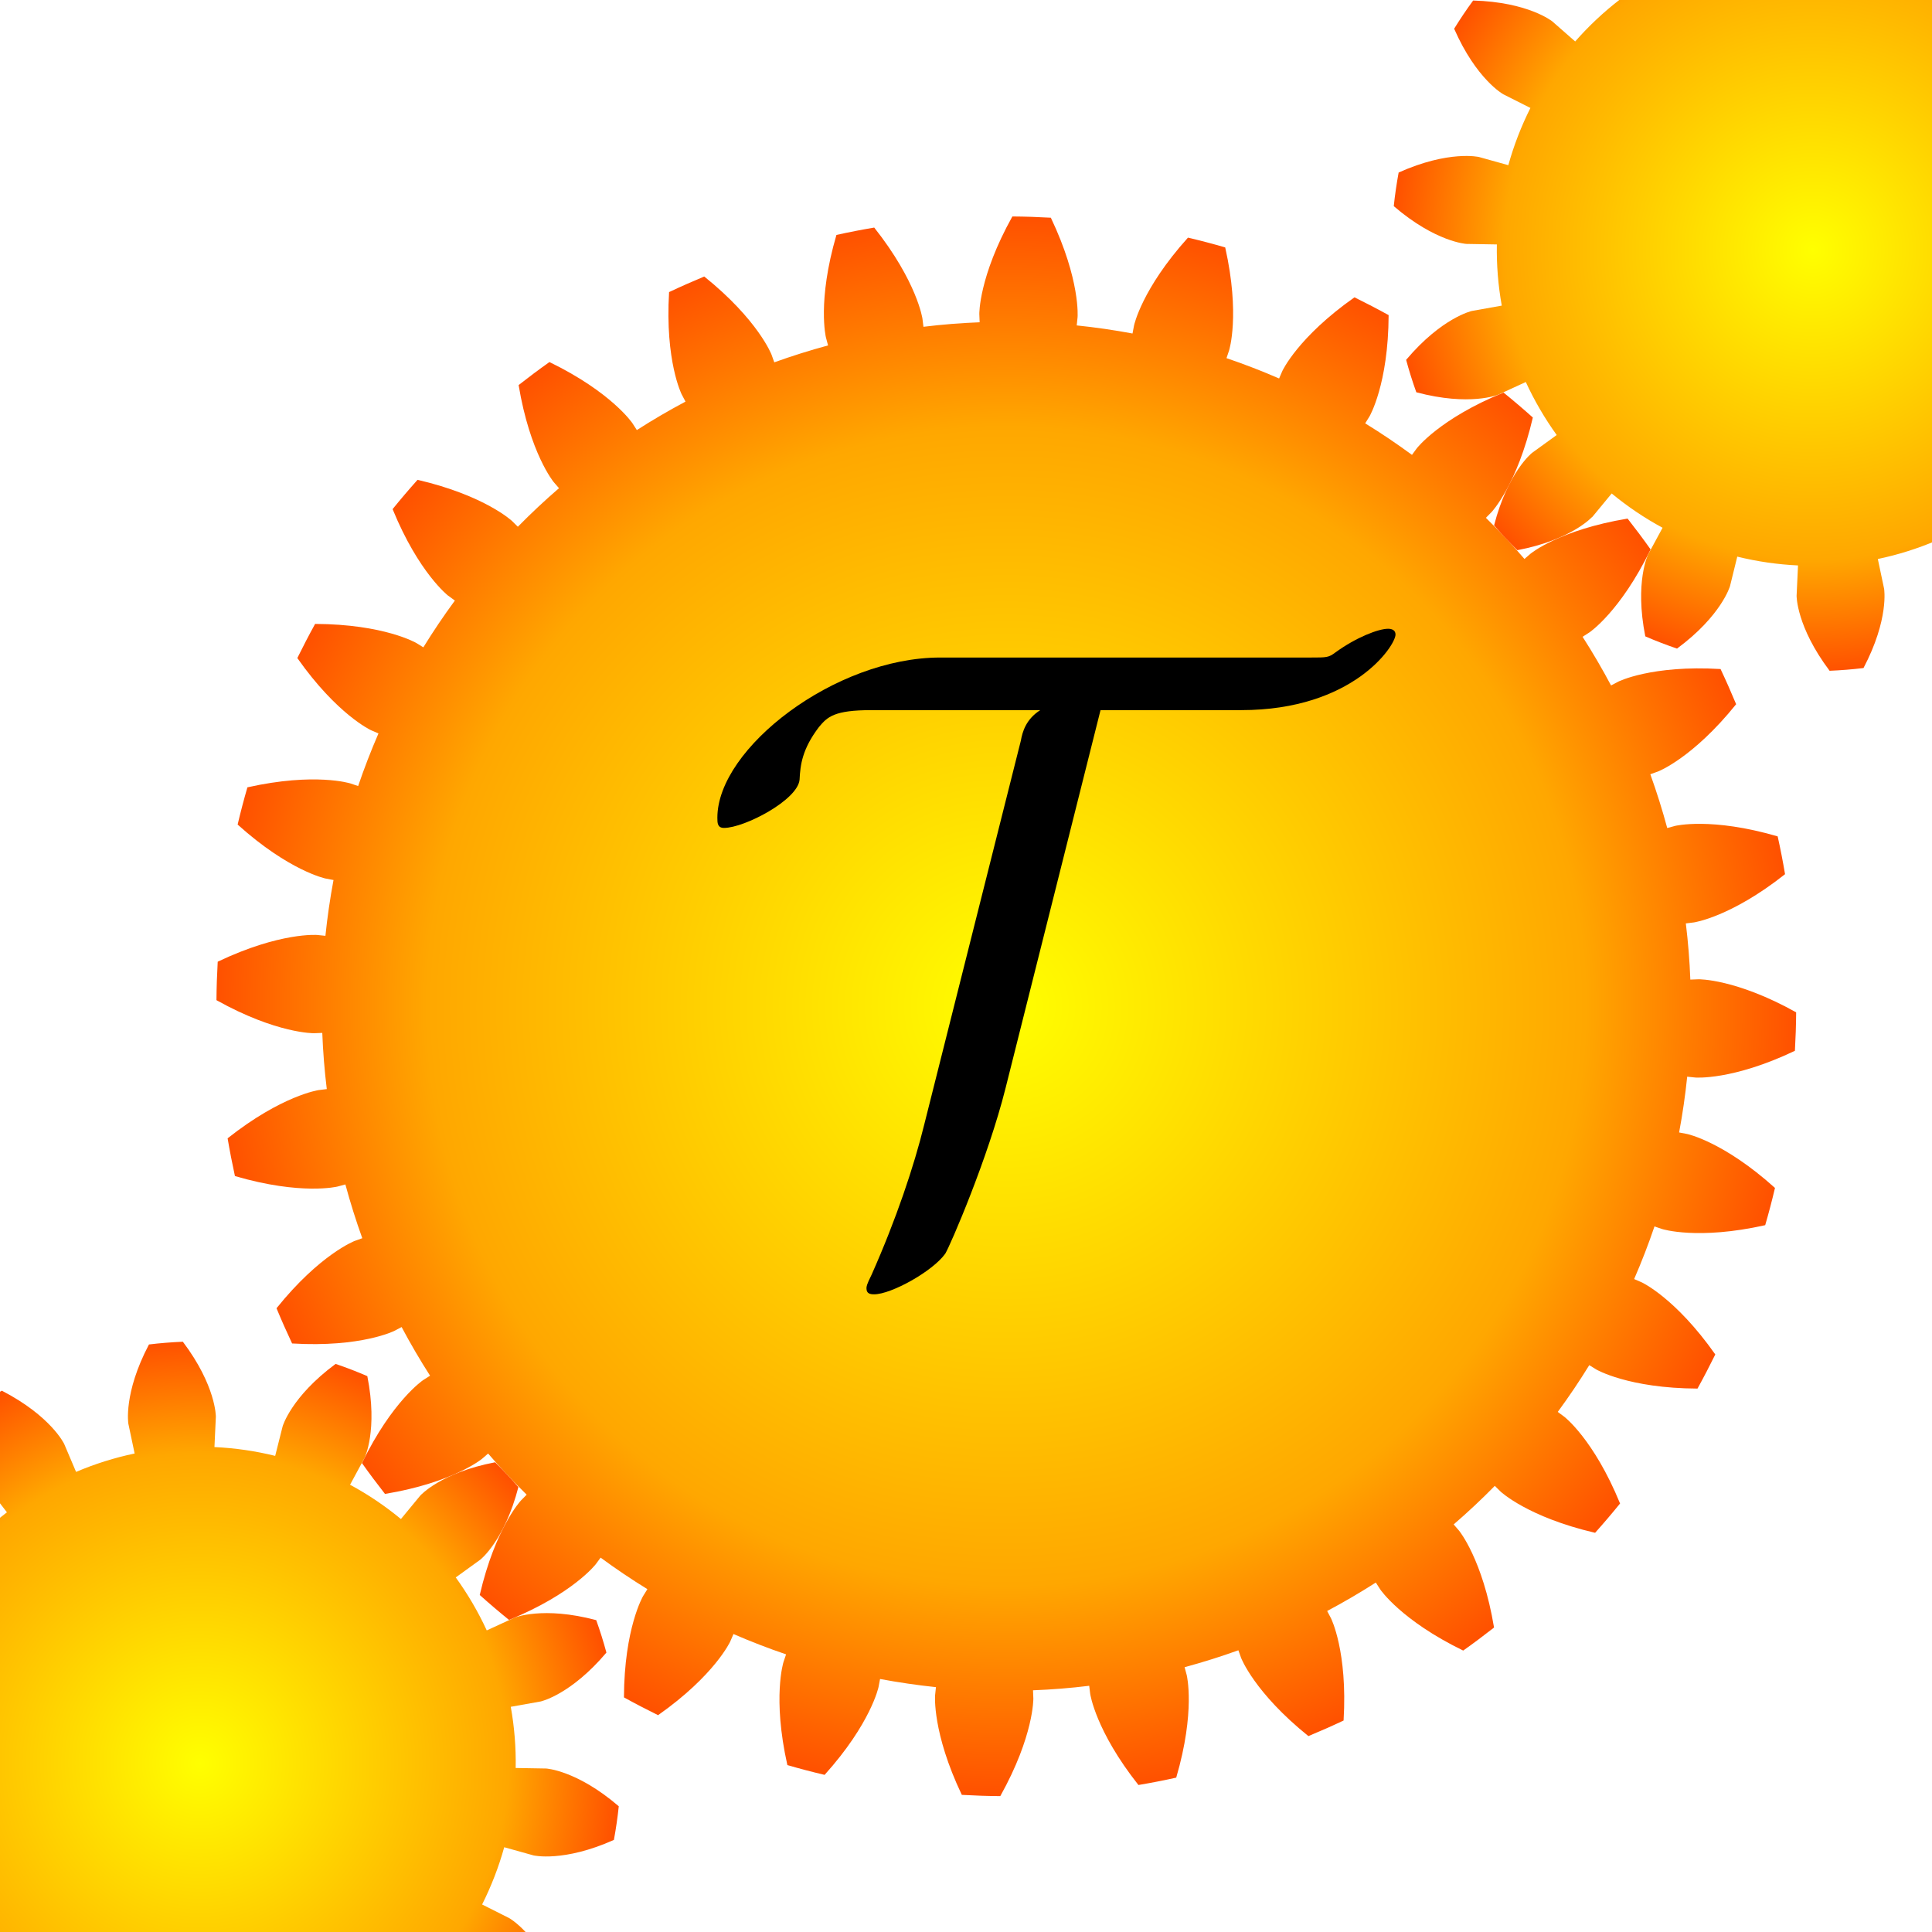 <?xml version="1.0" encoding="UTF-8" standalone="no"?>
<!-- Created with Inkscape (http://www.inkscape.org/) -->

<svg
   xmlns:dc="http://purl.org/dc/elements/1.1/"
   xmlns:cc="http://creativecommons.org/ns#"
   xmlns:rdf="http://www.w3.org/1999/02/22-rdf-syntax-ns#"
   xmlns:svg="http://www.w3.org/2000/svg"
   xmlns="http://www.w3.org/2000/svg"
   xmlns:xlink="http://www.w3.org/1999/xlink"
   xmlns:sodipodi="http://sodipodi.sourceforge.net/DTD/sodipodi-0.dtd"
   xmlns:inkscape="http://www.inkscape.org/namespaces/inkscape"
   sodipodi:docname="transformation.svg"
   inkscape:version="0.48.0 r9654"
   version="1.1"
   id="svg2"
   height="48"
   width="48"
   inkscape:export-filename="/users/demons/bobot/Sources/why/share/images/transformation32.png"
   inkscape:export-xdpi="60"
   inkscape:export-ydpi="60">
  <sodipodi:namedview
     id="base"
     pagecolor="#ffffff"
     bordercolor="#666666"
     borderopacity="1.0"
     inkscape:pageopacity="0.0"
     inkscape:pageshadow="2"
     inkscape:zoom="7.6145833"
     inkscape:cx="24"
     inkscape:cy="24"
     inkscape:document-units="px"
     inkscape:current-layer="svg2"
     showgrid="false"
     inkscape:window-width="1278"
     inkscape:window-height="1003"
     inkscape:window-x="0"
     inkscape:window-y="19"
     inkscape:window-maximized="0"
     showguides="true"
     inkscape:guide-bbox="true" />
  <defs
     id="defs4">
    <linearGradient
       id="linearGradient4578">
      <stop
         id="stop4580"
         offset="0"
         style="stop-color:#ffff00;stop-opacity:1;" />
      <stop
         style="stop-color:#ffa700;stop-opacity:1;"
         offset="0.73"
         id="stop4594" />
      <stop
         id="stop4582"
         offset="1"
         style="stop-color:#ff4f00;stop-opacity:1;" />
    </linearGradient>
    <inkscape:path-effect
       phi="20"
       teeth="45"
       is_visible="true"
       id="path-effect4550"
       effect="gears" />
    <radialGradient
       gradientUnits="userSpaceOnUse"
       gradientTransform="matrix(1.016,0.006,-0.006,1,-40.95,-38.442)"
       r="18.026"
       fy="28.214"
       fx="19.422"
       cy="28.214"
       cx="19.422"
       id="radialGradient4584"
       xlink:href="#linearGradient4578"
       inkscape:collect="always" />
    <radialGradient
       gradientUnits="userSpaceOnUse"
       gradientTransform="matrix(1.027,-6.9432136e-5,7.0540703e-5,1.028,-41.849,-38.655)"
       r="8.458"
       fy="10.958"
       fx="37.252"
       cy="10.958"
       cx="37.252"
       id="radialGradient4592"
       xlink:href="#linearGradient4578"
       inkscape:collect="always" />
    <radialGradient
       inkscape:collect="always"
       xlink:href="#linearGradient4578"
       id="radialGradient5522"
       gradientUnits="userSpaceOnUse"
       gradientTransform="matrix(1,0,0,1.005,0,-0.198)"
       cx="4.514"
       cy="43.222"
       fx="4.514"
       fy="43.222"
       r="10.496" />
    <radialGradient
       inkscape:collect="always"
       xlink:href="#linearGradient4578"
       id="radialGradient5524"
       gradientUnits="userSpaceOnUse"
       gradientTransform="matrix(1,0,0,1,0,3.8798431e-5)"
       cx="24.55"
       cy="24.43"
       fx="24.55"
       fy="24.43"
       r="19.708" />
    <radialGradient
       inkscape:collect="always"
       xlink:href="#linearGradient4578"
       id="radialGradient5526"
       gradientUnits="userSpaceOnUse"
       gradientTransform="matrix(1,0,0,1.005,0,-0.026)"
       cx="44.586"
       cy="5.637"
       fx="44.586"
       fy="5.637"
       r="10.496" />
    <radialGradient
       inkscape:collect="always"
       xlink:href="#linearGradient4578"
       id="radialGradient5586"
       gradientUnits="userSpaceOnUse"
       gradientTransform="matrix(1,0,0,1,0,3.8798431e-5)"
       cx="24.55"
       cy="24.43"
       fx="24.55"
       fy="24.43"
       r="19.708" />
    <radialGradient
       inkscape:collect="always"
       xlink:href="#linearGradient4578"
       id="radialGradient5592"
       gradientUnits="userSpaceOnUse"
       gradientTransform="matrix(1,0,0,1.005,0,-0.026)"
       cx="44.586"
       cy="5.637"
       fx="44.586"
       fy="5.637"
       r="10.496" />
    <radialGradient
       inkscape:collect="always"
       xlink:href="#linearGradient4578"
       id="radialGradient5598"
       gradientUnits="userSpaceOnUse"
       gradientTransform="matrix(1,0,0,1.005,0,-0.198)"
       cx="4.514"
       cy="43.222"
       fx="4.514"
       fy="43.222"
       r="10.496" />
    <filter
       id="filter5642"
       inkscape:label="filtre2">
      <feGaussianBlur
         stdDeviation="0.5"
         id="feGaussianBlur5748"
         in="SourceAlpha"
         result="result3" />
      <feOffset
         dx="1"
         dy="1"
         id="feOffset5750"
         in="result3"
         result="result4" />
      <feGaussianBlur
         stdDeviation="1"
         id="feGaussianBlur5644"
         in="SourceAlpha" />
      <feSpecularLighting
         id="feSpecularLighting5646"
         result="result1"
         specularConstant="0.7"
         surfaceScale="2">
        <fePointLight
           id="fePointLight5648"
           x="-5"
           y="-5" />
      </feSpecularLighting>
      <feComposite
         id="feComposite5650"
         in2="SourceAlpha"
         operator="in"
         result="result2" />
      <feComposite
         id="feComposite5652"
         in2="result2"
         in="SourceGraphic"
         operator="arithmetic"
         k2="1"
         k3="0.6"
         k1="0.1"
         result="result5" />
      <feMerge
         id="feMerge5752">
        <feMergeNode
           inkscape:collect="always"
           id="feMergeNode5754"
           in="result4" />
        <feMergeNode
           inkscape:collect="always"
           id="feMergeNode5756"
           in="result5" />
      </feMerge>
    </filter>
  </defs>
  <g
     transform="translate(0,-1004.362)"
     inkscape:label="Calque 1"
     inkscape:groupmode="layer"
     id="layer1" />
  <path
     sodipodi:nodetypes="cccc"
     inkscape:original-d="M 66.028516,15.581739 77.0971,4.2825567 89.318655,-7.8237003 94.968245,-13.1274"
     inkscape:path-effect="#path-effect4550"
     inkscape:connector-curvature="0"
     id="path4548"
     d="m 66.143,16.538 c -0.236,0.183 -0.698,0.482 -1.434,0.758 -0.133,-0.126 -0.264,-0.255 -0.393,-0.386 0.269,-0.733 0.567,-1.191 0.754,-1.423 -0.172,-0.185 -0.34,-0.374 -0.504,-0.567 -0.267,0.14 -0.773,0.363 -1.547,0.525 -0.114,-0.144 -0.226,-0.289 -0.336,-0.437 0.368,-0.688 0.727,-1.101 0.944,-1.304 -0.145,-0.208 -0.285,-0.418 -0.42,-0.632 -0.284,0.101 -0.816,0.252 -1.605,0.305 -0.093,-0.158 -0.184,-0.318 -0.272,-0.479 0.461,-0.63 0.873,-0.989 1.117,-1.16 -0.114,-0.226 -0.224,-0.454 -0.328,-0.684 -0.295,0.061 -0.843,0.136 -1.632,0.078 C 60.417,10.963 60.349,10.792 60.285,10.62 60.829,10.06 61.287,9.762 61.552,9.627 61.47,9.387 61.394,9.146 61.322,8.904 61.021,8.923 60.469,8.921 59.695,8.754 59.649,8.576 59.606,8.398 59.566,8.218 60.183,7.739 60.679,7.508 60.96,7.411 60.912,7.163 60.87,6.913 60.832,6.663 60.532,6.64 59.985,6.562 59.242,6.289 59.221,6.106 59.204,5.923 59.189,5.74 59.866,5.352 60.389,5.192 60.681,5.135 60.669,4.882 60.661,4.629 60.659,4.376 60.365,4.312 59.834,4.158 59.137,3.784 c 0.005,-0.184 0.013,-0.367 0.024,-0.55 0.725,-0.29 1.265,-0.376 1.562,-0.392 0.023,-0.252 0.051,-0.503 0.084,-0.754 -0.282,-0.105 -0.787,-0.331 -1.425,-0.798 0.03,-0.181 0.064,-0.362 0.1,-0.542 0.758,-0.187 1.305,-0.196 1.601,-0.171 0.058,-0.246 0.12,-0.491 0.188,-0.735 -0.265,-0.143 -0.733,-0.437 -1.3,-0.989 0.055,-0.175 0.113,-0.349 0.175,-0.523 0.777,-0.079 1.319,-0.013 1.609,0.054 0.091,-0.236 0.187,-0.47 0.289,-0.702 -0.243,-0.179 -0.665,-0.535 -1.15,-1.16 0.079,-0.166 0.161,-0.33 0.246,-0.493 0.78,0.029 1.308,0.171 1.586,0.277 0.123,-0.221 0.251,-0.439 0.383,-0.655 -0.215,-0.211 -0.584,-0.623 -0.977,-1.309 0.101,-0.153 0.205,-0.305 0.312,-0.454 0.768,0.138 1.272,0.352 1.532,0.495 0.153,-0.202 0.31,-0.4 0.471,-0.595 -0.184,-0.238 -0.492,-0.698 -0.786,-1.432 0.122,-0.138 0.246,-0.273 0.372,-0.406 0.742,0.243 1.211,0.525 1.448,0.704 0.179,-0.178 0.362,-0.353 0.549,-0.524 -0.149,-0.262 -0.39,-0.759 -0.579,-1.528 0.14,-0.119 0.281,-0.236 0.425,-0.351 0.701,0.344 1.126,0.688 1.336,0.898 0.202,-0.152 0.408,-0.299 0.617,-0.442 -0.111,-0.28 -0.28,-0.806 -0.36,-1.593 0.155,-0.099 0.311,-0.195 0.47,-0.288 0.646,0.438 1.019,0.838 1.198,1.076 0.222,-0.122 0.446,-0.239 0.672,-0.352 -0.071,-0.293 -0.165,-0.837 -0.135,-1.628 0.167,-0.076 0.335,-0.15 0.505,-0.22 0.579,0.524 0.892,0.972 1.037,1.232 0.236,-0.09 0.475,-0.175 0.715,-0.255 -0.03,-0.3 -0.047,-0.852 0.093,-1.631 0.176,-0.052 0.353,-0.101 0.531,-0.148 0.5,0.599 0.748,1.087 0.855,1.364 0.247,-0.056 0.494,-0.107 0.743,-0.153 0.012,-0.301 0.072,-0.851 0.319,-1.602 0.182,-0.027 0.364,-0.051 0.546,-0.072 0.412,0.663 0.59,1.18 0.657,1.47 0.252,-0.021 0.505,-0.038 0.757,-0.048 0.054,-0.296 0.19,-0.832 0.539,-1.542 0.184,-0.002 0.367,-2.04e-4 0.551,0.004 0.316,0.714 0.42,1.251 0.446,1.547 0.253,0.014 0.505,0.033 0.757,0.058 0.095,-0.286 0.304,-0.798 0.748,-1.452 0.182,0.024 0.364,0.051 0.545,0.081 0.213,0.751 0.242,1.297 0.226,1.594 0.248,0.049 0.495,0.103 0.741,0.162 0.134,-0.27 0.412,-0.748 0.943,-1.334 0.177,0.049 0.353,0.101 0.528,0.156 0.106,0.773 0.059,1.318 0.002,1.61 0.239,0.083 0.476,0.171 0.711,0.264 0.17,-0.249 0.512,-0.683 1.119,-1.19 0.168,0.073 0.336,0.149 0.501,0.228 -0.002,0.781 -0.125,1.314 -0.222,1.595 0.225,0.115 0.448,0.236 0.668,0.36 0.203,-0.223 0.602,-0.605 1.274,-1.022 0.157,0.096 0.312,0.194 0.465,0.296 -0.111,0.773 -0.307,1.283 -0.441,1.548 0.207,0.146 0.411,0.296 0.611,0.45 0.232,-0.192 0.68,-0.516 1.404,-0.835 0.142,0.117 0.281,0.236 0.419,0.358 -0.217,0.75 -0.483,1.228 -0.653,1.472 0.185,0.173 0.365,0.35 0.543,0.53 0.256,-0.158 0.745,-0.416 1.507,-0.632 0.124,0.135 0.246,0.273 0.365,0.412 -0.319,0.712 -0.649,1.149 -0.851,1.367 0.159,0.197 0.313,0.397 0.463,0.601 0.276,-0.121 0.796,-0.308 1.58,-0.416 0.104,0.151 0.206,0.304 0.304,0.459 -0.416,0.661 -0.802,1.048 -1.033,1.235 0.13,0.217 0.255,0.437 0.375,0.659 0.29,-0.081 0.831,-0.194 1.622,-0.192 0.082,0.164 0.161,0.33 0.237,0.497 -0.503,0.597 -0.94,0.926 -1.195,1.079 0.098,0.233 0.192,0.468 0.28,0.705 0.298,-0.04 0.85,-0.077 1.633,0.036 0.058,0.174 0.114,0.349 0.166,0.525 -0.582,0.521 -1.06,0.786 -1.334,0.902 0.065,0.244 0.125,0.49 0.179,0.737 0.301,0.002 0.853,0.042 1.612,0.263 0.034,0.181 0.064,0.362 0.091,0.543 -0.648,0.435 -1.159,0.631 -1.446,0.708 0.03,0.251 0.055,0.503 0.075,0.755 0.298,0.044 0.838,0.16 1.56,0.485 0.008,0.183 0.013,0.367 0.015,0.551 -0.703,0.34 -1.236,0.463 -1.531,0.5 -0.005,0.253 -0.015,0.506 -0.031,0.758 0.289,0.085 0.808,0.276 1.477,0.697 -0.018,0.183 -0.038,0.365 -0.062,0.547 -0.743,0.239 -1.288,0.287 -1.585,0.282 -0.04,0.25 -0.086,0.499 -0.136,0.746 0.274,0.124 0.762,0.385 1.366,0.896 -0.043,0.179 -0.089,0.356 -0.138,0.533 -0.769,0.133 -1.315,0.105 -1.609,0.059 -0.075,0.242 -0.154,0.482 -0.239,0.72 0.254,0.161 0.701,0.488 1.228,1.077 -0.067,0.171 -0.137,0.341 -0.211,0.509 -0.78,0.025 -1.317,-0.079 -1.602,-0.166 -0.107,0.229 -0.22,0.456 -0.337,0.68 0.23,0.195 0.626,0.58 1.066,1.238 -0.09,0.16 -0.183,0.318 -0.279,0.475 -0.776,-0.084 -1.293,-0.262 -1.563,-0.387 -0.138,0.212 -0.281,0.421 -0.428,0.626 0.2,0.225 0.539,0.662 0.884,1.374 -0.112,0.146 -0.226,0.29 -0.343,0.431 -0.757,-0.191 -1.244,-0.439 -1.494,-0.601 -0.166,0.19 -0.337,0.377 -0.511,0.561 0.167,0.251 0.442,0.73 0.684,1.484 -0.131,0.129 -0.264,0.255 -0.399,0.379 -0.723,-0.294 -1.171,-0.608 -1.396,-0.803 -0.191,0.165 -0.386,0.327 -0.584,0.484 0.13,0.271 0.336,0.785 0.471,1.564 -0.148,0.109 -0.297,0.216 -0.448,0.32 -0.675,-0.392 -1.075,-0.765 -1.27,-0.989 -0.212,0.137 -0.428,0.27 -0.646,0.398 0.091,0.287 0.223,0.824 0.248,1.615 -0.161,0.088 -0.324,0.173 -0.488,0.255 -0.614,-0.482 -0.958,-0.907 -1.12,-1.157 -0.23,0.106 -0.461,0.208 -0.695,0.304 0.05,0.297 0.107,0.847 0.021,1.633 -0.172,0.064 -0.345,0.126 -0.519,0.184 -0.541,-0.563 -0.822,-1.032 -0.948,-1.301 -0.242,0.073 -0.486,0.142 -0.731,0.205 0.009,0.301 -0.012,0.853 -0.206,1.621 -0.179,0.04 -0.359,0.077 -0.54,0.11 -0.457,-0.633 -0.671,-1.136 -0.758,-1.421 -0.25,0.039 -0.501,0.073 -0.752,0.101 -0.033,0.299 -0.131,0.843 -0.43,1.576 -0.183,0.015 -0.366,0.026 -0.55,0.034 -0.365,-0.69 -0.506,-1.219 -0.553,-1.512 -0.253,0.004 -0.506,0.002 -0.759,-0.005 -0.075,0.292 -0.247,0.817 -0.645,1.501 -0.183,-0.011 -0.366,-0.025 -0.549,-0.043 -0.265,-0.734 -0.332,-1.277 -0.337,-1.574 -0.251,-0.031 -0.501,-0.068 -0.751,-0.11 -0.115,0.279 -0.358,0.775 -0.848,1.396 -0.18,-0.037 -0.359,-0.076 -0.538,-0.119 -0.16,-0.764 -0.151,-1.311 -0.115,-1.606 -0.244,-0.066 -0.487,-0.137 -0.728,-0.214 -0.152,0.26 -0.463,0.717 -1.034,1.265 -0.173,-0.061 -0.345,-0.125 -0.516,-0.193 -0.052,-0.779 0.033,-1.319 0.11,-1.606 -0.233,-0.099 -0.463,-0.204 -0.691,-0.313 -0.187,0.236 -0.558,0.646 -1.2,1.109 -0.163,-0.085 -0.324,-0.172 -0.484,-0.263 0.057,-0.779 0.217,-1.302 0.332,-1.575 -0.216,-0.131 -0.43,-0.266 -0.641,-0.406 -0.218,0.208 -0.643,0.562 -1.342,0.931 -0.15,-0.107 -0.297,-0.216 -0.443,-0.327 0.164,-0.763 0.396,-1.259 0.548,-1.514 -0.196,-0.16 -0.389,-0.323 -0.578,-0.491 m 27.48,-36.75 c 0,0 -0.076,-0.476 0.289,-1.285 0.176,-0.022 0.352,-0.038 0.529,-0.048 0.505,0.729 0.517,1.211 0.517,1.211 l -6.2e-4,0.303 c 0.292,5.95e-4 0.584,0.02 0.873,0.057 l 0.039,-0.301 c 0,0 0.075,-0.476 0.672,-1.132 0.174,0.034 0.347,0.073 0.518,0.117 0.256,0.849 0.118,1.311 0.118,1.311 l -0.094,0.288 c 0.277,0.091 0.549,0.199 0.813,0.324 l 0.13,-0.274 c 0,0 0.219,-0.43 0.989,-0.869 0.155,0.086 0.307,0.176 0.456,0.272 -0.019,0.887 -0.293,1.284 -0.293,1.284 l -0.179,0.245 c 0.236,0.172 0.461,0.359 0.673,0.56 l 0.209,-0.22 c 0,0 0.341,-0.341 1.209,-0.521 0.121,0.129 0.238,0.263 0.35,0.399 -0.292,0.837 -0.675,1.13 -0.675,1.13 l -0.246,0.178 c 0.171,0.237 0.327,0.484 0.467,0.74 l 0.266,-0.145 c 0,0 0.429,-0.219 1.311,-0.122 0.075,0.16 0.145,0.323 0.21,0.488 -0.537,0.706 -0.991,0.866 -0.991,0.866 l -0.289,0.093 c 0.09,0.278 0.162,0.561 0.215,0.848 l 0.298,-0.056 c 0,0 0.476,-0.076 1.285,0.289 0.022,0.176 0.038,0.352 0.049,0.529 -0.729,0.505 -1.211,0.517 -1.211,0.517 l -0.303,-6.2e-4 c -5.9e-4,0.292 -0.02,0.584 -0.057,0.873 l 0.301,0.039 c 0,0 0.476,0.075 1.132,0.672 -0.034,0.174 -0.073,0.347 -0.117,0.518 -0.849,0.256 -1.311,0.118 -1.311,0.118 l -0.288,-0.094 c -0.091,0.277 -0.199,0.549 -0.324,0.813 l 0.274,0.13 c 0,0 0.43,0.219 0.869,0.989 -0.086,0.155 -0.176,0.307 -0.272,0.456 -0.887,-0.019 -1.284,-0.293 -1.284,-0.293 l -0.245,-0.179 c -0.172,0.236 -0.359,0.461 -0.56,0.673 l 0.22,0.209 c 0,0 0.341,0.341 0.521,1.209 -0.129,0.121 -0.263,0.238 -0.399,0.35 -0.837,-0.292 -1.13,-0.675 -1.13,-0.675 l -0.178,-0.246 c -0.237,0.171 -0.484,0.327 -0.74,0.467 l 0.145,0.266 c 0,0 0.219,0.429 0.122,1.311 -0.16,0.075 -0.323,0.145 -0.488,0.21 -0.706,-0.537 -0.866,-0.991 -0.866,-0.991 l -0.093,-0.289 c -0.278,0.09 -0.561,0.162 -0.848,0.215 l 0.056,0.298 c 0,0 0.076,0.476 -0.289,1.285 -0.176,0.022 -0.352,0.038 -0.529,0.048 -0.505,-0.729 -0.517,-1.211 -0.517,-1.211 l 6.2e-4,-0.303 c -0.292,-5.958e-4 -0.584,-0.02 -0.873,-0.057 l -0.039,0.301 c 0,0 -0.075,0.476 -0.672,1.132 -0.174,-0.034 -0.347,-0.073 -0.518,-0.117 -0.256,-0.849 -0.118,-1.311 -0.118,-1.311 l 0.094,-0.288 c -0.277,-0.091 -0.549,-0.199 -0.813,-0.324 l -0.13,0.274 c 0,0 -0.219,0.43 -0.989,0.869 -0.155,-0.086 -0.307,-0.176 -0.456,-0.272 0.019,-0.887 0.293,-1.284 0.293,-1.284 l 0.179,-0.245 c -0.236,-0.172 -0.461,-0.359 -0.673,-0.56 l -0.209,0.22 c 0,0 -0.341,0.341 -1.209,0.521 -0.121,-0.129 -0.238,-0.263 -0.35,-0.399 0.292,-0.837 0.675,-1.13 0.675,-1.13 l 0.246,-0.178 C 89.222,-9.331 89.066,-9.578 88.926,-9.834 l -0.266,0.145 c 0,0 -0.429,0.219 -1.311,0.122 -0.075,-0.16 -0.145,-0.323 -0.21,-0.488 0.537,-0.706 0.991,-0.866 0.991,-0.866 l 0.289,-0.093 c -0.09,-0.278 -0.162,-0.561 -0.215,-0.848 l -0.298,0.056 c 0,0 -0.476,0.076 -1.285,-0.289 -0.022,-0.176 -0.038,-0.352 -0.048,-0.529 0.729,-0.505 1.211,-0.517 1.211,-0.517 l 0.303,6.2e-4 c 5.95e-4,-0.292 0.02,-0.584 0.057,-0.873 l -0.301,-0.039 c 0,0 -0.476,-0.075 -1.132,-0.672 0.034,-0.174 0.073,-0.347 0.117,-0.518 0.849,-0.256 1.311,-0.118 1.311,-0.118 l 0.288,0.094 c 0.091,-0.277 0.199,-0.549 0.324,-0.813 l -0.274,-0.13 c 0,0 -0.43,-0.219 -0.869,-0.989 0.086,-0.155 0.176,-0.307 0.272,-0.456 0.887,0.019 1.284,0.293 1.284,0.293 l 0.245,0.179 c 0.172,-0.236 0.359,-0.461 0.56,-0.673 l -0.22,-0.209 c 0,0 -0.341,-0.341 -0.521,-1.209 0.129,-0.121 0.263,-0.238 0.399,-0.35 0.837,0.292 1.13,0.675 1.13,0.675 l 0.178,0.246 c 0.237,-0.171 0.484,-0.327 0.74,-0.467 l -0.145,-0.266 c 0,0 -0.219,-0.429 -0.122,-1.311 0.16,-0.075 0.323,-0.145 0.488,-0.21 0.706,0.537 0.866,0.991 0.866,0.991 l 0.093,0.289 c 0.278,-0.09 0.561,-0.162 0.848,-0.215 l -0.056,-0.298"
     style="fill:none;stroke:#000000;stroke-width:0.089px;stroke-linecap:butt;stroke-linejoin:miter;stroke-opacity:1" />
  <path
     id="path4576"
     d="m -32.092,2.189 c -0.236,0.183 -0.698,0.482 -1.434,0.758 -0.133,-0.126 -0.264,-0.255 -0.393,-0.386 0.269,-0.733 0.567,-1.191 0.754,-1.423 -0.172,-0.185 -0.34,-0.374 -0.504,-0.567 -0.267,0.14 -0.773,0.363 -1.547,0.525 -0.114,-0.144 -0.226,-0.289 -0.336,-0.437 0.368,-0.688 0.727,-1.101 0.944,-1.304 -0.145,-0.208 -0.285,-0.418 -0.42,-0.632 -0.284,0.101 -0.816,0.252 -1.605,0.305 -0.093,-0.158 -0.184,-0.318 -0.272,-0.479 0.461,-0.63 0.873,-0.989 1.117,-1.16 -0.114,-0.226 -0.224,-0.454 -0.328,-0.684 -0.295,0.061 -0.843,0.136 -1.632,0.078 -0.07,-0.17 -0.138,-0.34 -0.202,-0.512 0.544,-0.56 1.003,-0.858 1.267,-0.993 -0.082,-0.239 -0.158,-0.48 -0.23,-0.723 -0.301,0.019 -0.853,0.017 -1.627,-0.15 -0.046,-0.178 -0.089,-0.356 -0.129,-0.536 0.616,-0.479 1.112,-0.71 1.393,-0.807 -0.048,-0.248 -0.09,-0.498 -0.127,-0.748 -0.3,-0.023 -0.847,-0.102 -1.59,-0.375 -0.021,-0.182 -0.039,-0.365 -0.053,-0.548 0.677,-0.388 1.2,-0.548 1.492,-0.605 -0.013,-0.253 -0.02,-0.506 -0.022,-0.758 -0.294,-0.064 -0.825,-0.218 -1.522,-0.592 0.005,-0.184 0.013,-0.367 0.024,-0.55 0.725,-0.29 1.265,-0.376 1.562,-0.392 0.023,-0.252 0.051,-0.503 0.084,-0.754 -0.282,-0.105 -0.787,-0.331 -1.425,-0.798 0.03,-0.181 0.064,-0.362 0.1,-0.542 0.758,-0.187 1.305,-0.196 1.601,-0.171 0.058,-0.246 0.12,-0.491 0.188,-0.735 -0.265,-0.143 -0.733,-0.437 -1.3,-0.989 0.055,-0.175 0.113,-0.349 0.175,-0.523 0.777,-0.079 1.319,-0.013 1.609,0.054 0.091,-0.236 0.187,-0.47 0.289,-0.702 -0.243,-0.178 -0.665,-0.535 -1.15,-1.16 0.079,-0.166 0.161,-0.33 0.246,-0.493 0.78,0.029 1.308,0.171 1.586,0.277 0.123,-0.221 0.251,-0.439 0.383,-0.655 -0.215,-0.211 -0.584,-0.623 -0.977,-1.309 0.101,-0.153 0.205,-0.305 0.312,-0.454 0.768,0.138 1.272,0.352 1.532,0.495 0.153,-0.202 0.31,-0.4 0.471,-0.595 -0.184,-0.238 -0.492,-0.698 -0.786,-1.432 0.122,-0.138 0.246,-0.273 0.372,-0.406 0.742,0.243 1.211,0.525 1.448,0.704 0.179,-0.178 0.362,-0.353 0.549,-0.524 -0.149,-0.262 -0.39,-0.759 -0.579,-1.528 0.14,-0.119 0.281,-0.236 0.425,-0.351 0.701,0.344 1.126,0.688 1.336,0.898 0.202,-0.152 0.408,-0.299 0.617,-0.442 -0.111,-0.28 -0.28,-0.806 -0.36,-1.593 0.155,-0.099 0.311,-0.195 0.47,-0.288 0.646,0.438 1.019,0.838 1.198,1.076 0.222,-0.122 0.446,-0.239 0.672,-0.352 -0.071,-0.293 -0.165,-0.837 -0.135,-1.628 0.167,-0.076 0.335,-0.15 0.505,-0.22 0.579,0.524 0.892,0.972 1.037,1.232 0.236,-0.09 0.475,-0.175 0.715,-0.255 -0.03,-0.3 -0.047,-0.852 0.093,-1.631 0.176,-0.052 0.353,-0.101 0.531,-0.148 0.5,0.599 0.748,1.087 0.855,1.364 0.247,-0.056 0.494,-0.107 0.743,-0.153 0.012,-0.301 0.072,-0.851 0.319,-1.602 0.182,-0.027 0.364,-0.051 0.546,-0.072 0.412,0.663 0.59,1.18 0.657,1.47 0.252,-0.021 0.505,-0.038 0.757,-0.048 0.054,-0.296 0.19,-0.832 0.539,-1.542 0.184,-0.002 0.367,-2.04e-4 0.551,0.004 0.316,0.714 0.42,1.251 0.446,1.547 0.253,0.014 0.505,0.033 0.757,0.058 0.095,-0.286 0.304,-0.798 0.748,-1.452 0.182,0.024 0.364,0.051 0.545,0.081 0.213,0.751 0.242,1.297 0.226,1.594 0.248,0.049 0.495,0.103 0.741,0.162 0.134,-0.27 0.412,-0.748 0.943,-1.334 0.177,0.049 0.353,0.101 0.528,0.156 0.106,0.773 0.059,1.318 0.002,1.61 0.239,0.083 0.476,0.171 0.711,0.264 0.17,-0.249 0.512,-0.683 1.119,-1.19 0.168,0.073 0.336,0.149 0.501,0.228 -0.002,0.781 -0.125,1.314 -0.222,1.595 0.225,0.115 0.448,0.236 0.668,0.36 0.203,-0.223 0.602,-0.605 1.274,-1.022 0.157,0.096 0.312,0.194 0.465,0.296 -0.111,0.773 -0.307,1.283 -0.441,1.548 0.207,0.146 0.411,0.296 0.611,0.45 0.232,-0.192 0.68,-0.516 1.404,-0.835 0.142,0.117 0.281,0.236 0.419,0.358 -0.217,0.75 -0.483,1.228 -0.653,1.472 0.185,0.173 0.365,0.35 0.543,0.53 0.256,-0.158 0.745,-0.416 1.507,-0.632 0.124,0.135 0.246,0.273 0.365,0.412 -0.319,0.712 -0.649,1.149 -0.851,1.367 0.159,0.197 0.313,0.397 0.463,0.601 0.276,-0.121 0.796,-0.308 1.58,-0.416 0.104,0.151 0.206,0.304 0.304,0.459 -0.416,0.661 -0.802,1.048 -1.033,1.235 0.13,0.217 0.255,0.437 0.375,0.659 0.29,-0.081 0.831,-0.194 1.622,-0.192 0.082,0.164 0.161,0.33 0.237,0.497 -0.503,0.597 -0.94,0.926 -1.195,1.079 0.098,0.233 0.192,0.468 0.28,0.705 0.298,-0.04 0.85,-0.077 1.633,0.036 0.058,0.174 0.114,0.349 0.166,0.525 -0.582,0.521 -1.06,0.786 -1.334,0.902 0.065,0.244 0.125,0.49 0.179,0.737 0.301,0.002 0.853,0.042 1.612,0.263 0.034,0.181 0.064,0.362 0.091,0.543 -0.648,0.435 -1.159,0.631 -1.446,0.708 0.03,0.251 0.055,0.503 0.075,0.755 0.298,0.044 0.838,0.16 1.56,0.485 0.008,0.183 0.013,0.367 0.015,0.551 -0.703,0.34 -1.236,0.463 -1.531,0.5 -0.005,0.253 -0.015,0.506 -0.031,0.758 0.289,0.085 0.808,0.276 1.477,0.697 -0.018,0.183 -0.038,0.365 -0.062,0.547 -0.743,0.239 -1.288,0.287 -1.585,0.282 -0.04,0.25 -0.086,0.499 -0.136,0.746 0.274,0.124 0.762,0.385 1.366,0.896 -0.043,0.179 -0.089,0.356 -0.138,0.533 -0.769,0.133 -1.315,0.105 -1.609,0.059 -0.075,0.242 -0.154,0.482 -0.239,0.72 0.254,0.161 0.701,0.488 1.228,1.077 -0.067,0.171 -0.137,0.341 -0.211,0.509 -0.78,0.025 -1.317,-0.079 -1.602,-0.166 -0.107,0.229 -0.22,0.456 -0.337,0.68 0.23,0.195 0.626,0.58 1.066,1.238 -0.09,0.16 -0.183,0.318 -0.279,0.475 -0.776,-0.084 -1.293,-0.262 -1.563,-0.387 -0.138,0.212 -0.281,0.421 -0.428,0.626 0.2,0.225 0.539,0.662 0.884,1.374 -0.112,0.146 -0.226,0.29 -0.343,0.431 -0.757,-0.191 -1.244,-0.439 -1.494,-0.601 -0.166,0.19 -0.337,0.377 -0.511,0.561 0.167,0.251 0.442,0.73 0.684,1.484 -0.131,0.129 -0.264,0.255 -0.399,0.379 -0.723,-0.294 -1.171,-0.608 -1.396,-0.803 -0.191,0.165 -0.386,0.327 -0.584,0.484 0.13,0.271 0.336,0.785 0.471,1.564 -0.148,0.109 -0.297,0.216 -0.448,0.32 -0.675,-0.392 -1.075,-0.765 -1.27,-0.989 -0.212,0.137 -0.428,0.27 -0.646,0.398 0.091,0.287 0.223,0.824 0.248,1.615 -0.161,0.088 -0.324,0.173 -0.488,0.255 -0.614,-0.482 -0.958,-0.907 -1.12,-1.157 -0.23,0.106 -0.461,0.208 -0.695,0.304 0.05,0.297 0.107,0.847 0.021,1.633 -0.172,0.064 -0.345,0.126 -0.519,0.184 -0.541,-0.563 -0.822,-1.032 -0.948,-1.301 -0.242,0.073 -0.486,0.142 -0.731,0.205 0.009,0.301 -0.012,0.853 -0.206,1.621 -0.179,0.04 -0.359,0.077 -0.54,0.11 -0.457,-0.633 -0.671,-1.136 -0.758,-1.421 -0.25,0.039 -0.501,0.073 -0.752,0.101 -0.033,0.299 -0.131,0.843 -0.43,1.576 -0.183,0.015 -0.366,0.026 -0.55,0.034 -0.365,-0.69 -0.506,-1.219 -0.553,-1.512 -0.253,0.004 -0.506,0.002 -0.759,-0.005 -0.075,0.292 -0.247,0.817 -0.645,1.501 -0.183,-0.011 -0.366,-0.025 -0.549,-0.043 -0.265,-0.734 -0.332,-1.277 -0.337,-1.574 -0.251,-0.031 -0.501,-0.068 -0.751,-0.11 -0.115,0.279 -0.358,0.775 -0.848,1.396 -0.18,-0.037 -0.359,-0.076 -0.538,-0.119 -0.16,-0.764 -0.151,-1.311 -0.115,-1.606 -0.244,-0.066 -0.487,-0.137 -0.728,-0.214 -0.152,0.26 -0.463,0.717 -1.034,1.265 -0.173,-0.061 -0.345,-0.125 -0.516,-0.193 -0.052,-0.779 0.033,-1.319 0.11,-1.606 -0.233,-0.099 -0.463,-0.204 -0.691,-0.313 -0.187,0.236 -0.558,0.646 -1.2,1.109 -0.163,-0.085 -0.324,-0.172 -0.484,-0.263 0.057,-0.779 0.217,-1.302 0.332,-1.575 -0.216,-0.131 -0.43,-0.266 -0.641,-0.406 -0.218,0.208 -0.643,0.562 -1.342,0.931 -0.15,-0.107 -0.297,-0.216 -0.443,-0.327 0.164,-0.763 0.396,-1.259 0.548,-1.514 -0.196,-0.16 -0.389,-0.323 -0.578,-0.491"
     style="fill:url(#radialGradient4584);fill-opacity:1;stroke:#000000;stroke-width:0.089px;stroke-linecap:butt;stroke-linejoin:miter;stroke-opacity:1"
     inkscape:connector-curvature="0" />
  <path
     id="path4548-0"
     d="m -4.587,-34.539 c 0,0 -0.076,-0.476 0.289,-1.285 0.176,-0.022 0.352,-0.038 0.529,-0.048 0.505,0.729 0.517,1.211 0.517,1.211 l -6.2e-4,0.303 c 0.292,5.96e-4 0.584,0.02 0.873,0.057 l 0.039,-0.301 c 0,0 0.075,-0.476 0.672,-1.132 0.174,0.034 0.347,0.073 0.518,0.117 0.256,0.849 0.118,1.311 0.118,1.311 l -0.094,0.288 c 0.277,0.091 0.549,0.199 0.813,0.324 l 0.13,-0.274 c 0,0 0.219,-0.43 0.989,-0.869 0.155,0.086 0.307,0.176 0.456,0.272 -0.019,0.887 -0.293,1.284 -0.293,1.284 l -0.179,0.245 c 0.236,0.172 0.461,0.359 0.673,0.56 l 0.209,-0.22 c 0,0 0.341,-0.341 1.209,-0.521 0.121,0.129 0.238,0.263 0.35,0.399 -0.292,0.837 -0.675,1.13 -0.675,1.13 l -0.246,0.178 c 0.171,0.237 0.327,0.484 0.467,0.74 l 0.266,-0.145 c 0,0 0.429,-0.219 1.311,-0.122 0.075,0.16 0.145,0.323 0.21,0.488 -0.537,0.706 -0.991,0.866 -0.991,0.866 l -0.289,0.093 c 0.09,0.278 0.162,0.561 0.215,0.848 l 0.298,-0.056 c 0,0 0.476,-0.076 1.285,0.289 0.022,0.176 0.038,0.352 0.048,0.529 -0.729,0.505 -1.211,0.517 -1.211,0.517 l -0.303,-6.2e-4 c -5.95e-4,0.292 -0.02,0.584 -0.057,0.873 l 0.301,0.039 c 0,0 0.476,0.075 1.132,0.672 -0.034,0.174 -0.073,0.347 -0.117,0.518 -0.849,0.256 -1.311,0.118 -1.311,0.118 l -0.288,-0.094 c -0.091,0.277 -0.199,0.549 -0.324,0.813 l 0.274,0.13 c 0,0 0.43,0.219 0.869,0.989 -0.086,0.155 -0.176,0.307 -0.272,0.456 -0.887,-0.019 -1.284,-0.293 -1.284,-0.293 l -0.245,-0.179 c -0.172,0.236 -0.359,0.461 -0.56,0.673 l 0.22,0.209 c 0,0 0.341,0.341 0.521,1.209 -0.129,0.121 -0.263,0.238 -0.399,0.35 -0.837,-0.292 -1.13,-0.675 -1.13,-0.675 l -0.178,-0.246 c -0.237,0.171 -0.484,0.327 -0.74,0.467 l 0.145,0.266 c 0,0 0.219,0.429 0.122,1.311 -0.16,0.075 -0.323,0.145 -0.488,0.21 -0.706,-0.537 -0.866,-0.991 -0.866,-0.991 l -0.093,-0.289 c -0.278,0.09 -0.561,0.162 -0.848,0.215 l 0.056,0.298 c 0,0 0.076,0.476 -0.289,1.285 -0.176,0.022 -0.352,0.038 -0.529,0.048 -0.505,-0.729 -0.517,-1.211 -0.517,-1.211 l 6.2e-4,-0.303 c -0.292,-5.95e-4 -0.584,-0.02 -0.873,-0.057 l -0.039,0.301 c 0,0 -0.075,0.476 -0.672,1.132 -0.174,-0.034 -0.347,-0.073 -0.518,-0.117 -0.256,-0.849 -0.118,-1.311 -0.118,-1.311 l 0.094,-0.288 c -0.277,-0.091 -0.549,-0.199 -0.813,-0.324 l -0.13,0.274 c 0,0 -0.219,0.43 -0.989,0.869 -0.155,-0.086 -0.307,-0.176 -0.456,-0.272 0.019,-0.887 0.293,-1.284 0.293,-1.284 l 0.179,-0.245 c -0.236,-0.172 -0.461,-0.359 -0.673,-0.56 l -0.209,0.22 c 0,0 -0.341,0.341 -1.209,0.521 -0.121,-0.129 -0.238,-0.263 -0.35,-0.399 0.292,-0.837 0.675,-1.13 0.675,-1.13 l 0.246,-0.178 c -0.171,-0.237 -0.327,-0.484 -0.467,-0.74 l -0.266,0.145 c 0,0 -0.429,0.219 -1.311,0.122 -0.075,-0.16 -0.145,-0.323 -0.21,-0.488 0.537,-0.706 0.991,-0.866 0.991,-0.866 l 0.289,-0.093 c -0.09,-0.278 -0.162,-0.561 -0.215,-0.848 l -0.298,0.056 c 0,0 -0.476,0.076 -1.285,-0.289 -0.022,-0.176 -0.038,-0.352 -0.048,-0.529 0.729,-0.505 1.211,-0.517 1.211,-0.517 l 0.303,6.2e-4 c 5.95e-4,-0.292 0.02,-0.584 0.057,-0.873 l -0.301,-0.039 c 0,0 -0.476,-0.075 -1.132,-0.672 0.034,-0.174 0.073,-0.347 0.117,-0.518 0.849,-0.256 1.311,-0.118 1.311,-0.118 l 0.288,0.094 c 0.091,-0.277 0.199,-0.549 0.324,-0.813 l -0.274,-0.13 c 0,0 -0.43,-0.219 -0.869,-0.989 0.086,-0.155 0.176,-0.307 0.272,-0.456 0.887,0.019 1.284,0.293 1.284,0.293 l 0.245,0.179 c 0.172,-0.236 0.359,-0.461 0.56,-0.673 l -0.22,-0.209 c 0,0 -0.341,-0.341 -0.521,-1.209 0.129,-0.121 0.263,-0.238 0.399,-0.35 0.837,0.292 1.13,0.675 1.13,0.675 l 0.178,0.246 c 0.237,-0.171 0.484,-0.327 0.74,-0.467 l -0.145,-0.266 c 0,0 -0.219,-0.429 -0.122,-1.311 0.16,-0.075 0.323,-0.145 0.488,-0.21 0.706,0.537 0.866,0.991 0.866,0.991 l 0.093,0.289 c 0.278,-0.09 0.561,-0.162 0.848,-0.215 l -0.056,-0.298"
     style="fill:url(#radialGradient4592);fill-opacity:1;stroke:#000000;stroke-width:0.089px;stroke-linecap:butt;stroke-linejoin:miter;stroke-opacity:1"
     inkscape:connector-curvature="0" />
  <g
     id="g5557"
     style="filter:url(#filter5642)">
    <g
       transform="translate(-0.55,-0.43)"
       id="g5517">
      <path
         inkscape:connector-curvature="0"
         style="fill:url(#radialGradient5522);fill-opacity:1;stroke:none;stroke-width:0.175px;stroke-linecap:butt;stroke-linejoin:miter;stroke-opacity:1"
         d="m -0.966,49.857 c 0,0 -0.509,0.57 -1.859,0.827 -0.201,-0.197 -0.394,-0.403 -0.578,-0.616 0.343,-1.331 0.944,-1.802 0.944,-1.802 l 0.612,-0.443 c -0.298,-0.412 -0.557,-0.854 -0.77,-1.316 l -0.687,0.316 c 0,0 -0.705,0.293 -2.033,-0.061 -0.095,-0.265 -0.18,-0.534 -0.253,-0.806 0.887,-1.05 1.632,-1.214 1.632,-1.214 l 0.744,-0.133 c -0.09,-0.501 -0.131,-1.011 -0.122,-1.52 l -0.756,-0.013 c 0,0 -0.762,-0.042 -1.805,-0.938 0.029,-0.28 0.07,-0.559 0.121,-0.836 1.254,-0.561 1.997,-0.385 1.997,-0.385 l 0.728,0.203 c 0.136,-0.49 0.321,-0.968 0.549,-1.422 l -0.675,-0.34 c 0,0 -0.668,-0.369 -1.22,-1.628 0.148,-0.24 0.305,-0.474 0.472,-0.701 1.374,0.038 1.967,0.519 1.967,0.519 l 0.568,0.498 c 0.336,-0.383 0.709,-0.733 1.112,-1.043 l -0.461,-0.599 c 0,0 -0.442,-0.623 -0.393,-1.996 0.237,-0.152 0.481,-0.294 0.729,-0.426 1.221,0.631 1.547,1.321 1.547,1.321 l 0.296,0.696 c 0.469,-0.199 0.956,-0.353 1.455,-0.457 l -0.156,-0.74 c 0,0 -0.128,-0.753 0.512,-1.969 0.28,-0.034 0.561,-0.056 0.842,-0.068 0.827,1.098 0.82,1.862 0.82,1.862 l -0.035,0.755 c 0.509,0.024 1.015,0.097 1.509,0.219 L 6.572,34.867 c 0,0 0.211,-0.734 1.316,-1.551 0.267,0.091 0.53,0.192 0.788,0.304 0.268,1.348 -0.069,2.033 -0.069,2.033 L 8.247,36.318 c 0.448,0.242 0.872,0.528 1.264,0.852 l 0.481,-0.583 c 0,0 0.509,-0.57 1.859,-0.827 0.201,0.198 0.394,0.403 0.578,0.616 -0.343,1.331 -0.944,1.802 -0.944,1.802 l -0.612,0.443 c 0.298,0.412 0.557,0.854 0.77,1.316 l 0.687,-0.316 c 0,0 0.705,-0.293 2.033,0.061 0.095,0.265 0.18,0.534 0.253,0.806 -0.887,1.05 -1.632,1.214 -1.632,1.214 l -0.744,0.133 c 0.09,0.501 0.131,1.011 0.122,1.52 l 0.756,0.013 c 0,0 0.762,0.042 1.805,0.938 -0.029,0.28 -0.07,0.559 -0.121,0.836 -1.254,0.561 -1.997,0.385 -1.997,0.385 l -0.728,-0.203 c -0.136,0.49 -0.321,0.968 -0.549,1.422 l 0.675,0.34 c 0,0 0.668,0.369 1.22,1.628 -0.148,0.24 -0.305,0.473 -0.472,0.701 -1.374,-0.038 -1.967,-0.519 -1.967,-0.519 l -0.568,-0.498 c -0.336,0.383 -0.709,0.733 -1.112,1.043 l 0.461,0.599 c 0,0 0.442,0.623 0.393,1.996 -0.237,0.152 -0.481,0.294 -0.729,0.426 C 8.205,51.832 7.879,51.141 7.879,51.141 L 7.583,50.446 C 7.115,50.645 6.627,50.798 6.129,50.903 l 0.156,0.74 c 0,0 0.128,0.753 -0.512,1.969 -0.28,0.034 -0.561,0.056 -0.842,0.068 C 4.103,52.581 4.11,51.817 4.11,51.817 L 4.145,51.062 C 3.637,51.038 3.131,50.965 2.636,50.843 l -0.181,0.734 c 0,0 -0.211,0.734 -1.316,1.551 -0.267,-0.091 -0.53,-0.192 -0.788,-0.304 -0.268,-1.348 0.069,-2.033 0.069,-2.033 l 0.36,-0.665 c -0.448,-0.242 -0.872,-0.528 -1.264,-0.852 l -0.481,0.583"
         id="path5491" />
      <path
         inkscape:connector-curvature="0"
         style="fill:url(#radialGradient5524);fill-opacity:1;stroke:none;stroke-width:0.175px;stroke-linecap:butt;stroke-linejoin:miter;stroke-opacity:1"
         d="m 10.688,14.233 c 0,0 -0.732,-0.561 -1.384,-2.154 0.201,-0.248 0.407,-0.49 0.62,-0.728 1.676,0.39 2.347,1.023 2.347,1.023 l 0.145,0.143 c 0.327,-0.333 0.668,-0.653 1.022,-0.958 l -0.133,-0.154 c 0,0 -0.588,-0.71 -0.87,-2.408 0.251,-0.197 0.506,-0.388 0.766,-0.572 1.548,0.753 2.061,1.519 2.061,1.519 l 0.11,0.171 c 0.393,-0.252 0.797,-0.488 1.209,-0.707 l -0.095,-0.18 c 0,0 -0.416,-0.823 -0.313,-2.541 0.288,-0.136 0.58,-0.265 0.874,-0.387 1.341,1.079 1.671,1.94 1.671,1.94 l 0.069,0.192 c 0.439,-0.158 0.885,-0.298 1.336,-0.42 L 20.07,7.814 c 0,0 -0.222,-0.895 0.261,-2.547 0.311,-0.069 0.624,-0.13 0.939,-0.183 1.068,1.35 1.198,2.263 1.198,2.263 l 0.025,0.202 c 0.464,-0.057 0.93,-0.094 1.396,-0.112 l -0.008,-0.204 c 0,0 -0.017,-0.922 0.821,-2.425 0.319,0.002 0.637,0.013 0.956,0.031 0.74,1.554 0.664,2.473 0.664,2.473 l -0.021,0.203 c 0.465,0.048 0.927,0.115 1.386,0.201 l 0.038,-0.2 c 0,0 0.188,-0.903 1.34,-2.182 0.31,0.073 0.619,0.154 0.925,0.243 0.376,1.679 0.097,2.558 0.097,2.558 l -0.065,0.193 c 0.442,0.15 0.878,0.319 1.307,0.505 l 0.081,-0.187 c 0,0 0.384,-0.838 1.792,-1.829 0.286,0.141 0.569,0.288 0.848,0.442 -0.007,1.721 -0.475,2.516 -0.475,2.516 l -0.107,0.173 c 0.398,0.245 0.785,0.506 1.162,0.783 l 0.121,-0.164 c 0,0 0.561,-0.732 2.154,-1.384 0.248,0.201 0.49,0.407 0.728,0.62 -0.39,1.676 -1.023,2.347 -1.023,2.347 l -0.143,0.145 c 0.333,0.327 0.653,0.668 0.958,1.022 l 0.154,-0.133 c 0,0 0.71,-0.588 2.408,-0.87 0.197,0.251 0.388,0.506 0.572,0.766 -0.753,1.548 -1.519,2.061 -1.519,2.061 l -0.171,0.11 c 0.252,0.393 0.488,0.797 0.707,1.209 l 0.18,-0.095 c 0,0 0.823,-0.416 2.541,-0.313 0.136,0.288 0.265,0.58 0.387,0.874 -1.079,1.341 -1.94,1.671 -1.94,1.671 l -0.192,0.069 c 0.158,0.439 0.298,0.885 0.42,1.336 l 0.197,-0.053 c 0,0 0.895,-0.222 2.547,0.261 0.069,0.311 0.13,0.624 0.183,0.939 -1.35,1.068 -2.263,1.198 -2.263,1.198 l -0.202,0.025 c 0.057,0.464 0.094,0.93 0.112,1.396 l 0.204,-0.008 c 0,0 0.922,-0.017 2.425,0.821 -0.002,0.319 -0.013,0.637 -0.031,0.956 -1.554,0.74 -2.473,0.664 -2.473,0.664 l -0.203,-0.021 c -0.048,0.465 -0.115,0.927 -0.201,1.386 l 0.2,0.038 c 0,0 0.903,0.188 2.182,1.34 -0.073,0.31 -0.154,0.619 -0.243,0.925 -1.679,0.376 -2.558,0.097 -2.558,0.097 l -0.193,-0.065 c -0.15,0.442 -0.319,0.878 -0.505,1.307 l 0.187,0.081 c 0,0 0.838,0.384 1.829,1.792 -0.141,0.286 -0.288,0.569 -0.442,0.848 -1.721,-0.007 -2.516,-0.475 -2.516,-0.475 l -0.173,-0.107 c -0.245,0.398 -0.506,0.785 -0.783,1.162 l 0.164,0.121 c 0,0 0.732,0.561 1.384,2.154 -0.201,0.248 -0.407,0.49 -0.62,0.728 -1.676,-0.39 -2.347,-1.023 -2.347,-1.023 l -0.145,-0.143 c -0.327,0.333 -0.668,0.653 -1.022,0.958 l 0.133,0.154 c 0,0 0.588,0.71 0.87,2.408 -0.251,0.197 -0.506,0.388 -0.766,0.572 -1.548,-0.753 -2.061,-1.519 -2.061,-1.519 l -0.11,-0.171 c -0.393,0.252 -0.797,0.488 -1.209,0.707 l 0.095,0.18 c 0,0 0.416,0.823 0.313,2.541 -0.288,0.136 -0.58,0.265 -0.874,0.387 -1.341,-1.079 -1.671,-1.94 -1.671,-1.94 l -0.069,-0.192 c -0.439,0.158 -0.885,0.298 -1.336,0.42 l 0.053,0.197 c 0,0 0.222,0.895 -0.261,2.547 -0.311,0.069 -0.624,0.13 -0.939,0.183 -1.068,-1.35 -1.198,-2.263 -1.198,-2.263 l -0.025,-0.202 c -0.464,0.057 -0.93,0.094 -1.396,0.112 l 0.008,0.204 c 0,0 0.017,0.922 -0.821,2.425 -0.319,-0.002 -0.637,-0.013 -0.956,-0.031 -0.74,-1.554 -0.664,-2.473 -0.664,-2.473 l 0.021,-0.203 C 22.336,41.297 21.874,41.23 21.415,41.144 l -0.038,0.2 c 0,0 -0.188,0.903 -1.34,2.182 -0.31,-0.073 -0.619,-0.154 -0.925,-0.243 -0.376,-1.679 -0.097,-2.558 -0.097,-2.558 l 0.065,-0.193 c -0.442,-0.15 -0.878,-0.319 -1.307,-0.505 l -0.081,0.187 c 0,0 -0.384,0.838 -1.792,1.829 -0.286,-0.141 -0.569,-0.288 -0.848,-0.442 0.007,-1.721 0.475,-2.516 0.475,-2.516 l 0.107,-0.173 c -0.398,-0.245 -0.785,-0.506 -1.162,-0.783 l -0.121,0.164 c 0,0 -0.561,0.732 -2.154,1.384 -0.248,-0.201 -0.49,-0.407 -0.728,-0.62 0.39,-1.676 1.023,-2.347 1.023,-2.347 l 0.143,-0.145 c -0.333,-0.327 -0.653,-0.668 -0.958,-1.022 l -0.154,0.133 c 0,0 -0.71,0.588 -2.408,0.87 -0.197,-0.251 -0.388,-0.506 -0.572,-0.766 0.753,-1.548 1.519,-2.061 1.519,-2.061 L 10.235,33.609 C 9.983,33.216 9.747,32.812 9.528,32.4 l -0.18,0.095 c 0,0 -0.823,0.416 -2.541,0.313 C 6.671,32.519 6.542,32.228 6.42,31.933 7.498,30.592 8.359,30.262 8.359,30.262 l 0.192,-0.069 C 8.393,29.754 8.253,29.308 8.131,28.857 l -0.197,0.053 c 0,0 -0.895,0.222 -2.547,-0.261 C 5.319,28.338 5.258,28.025 5.205,27.711 6.555,26.643 7.467,26.513 7.467,26.513 l 0.202,-0.025 c -0.057,-0.464 -0.094,-0.93 -0.112,-1.396 l -0.204,0.008 c 0,0 -0.922,0.017 -2.425,-0.821 0.002,-0.319 0.013,-0.637 0.031,-0.956 1.554,-0.74 2.473,-0.664 2.473,-0.664 l 0.203,0.021 c 0.048,-0.465 0.115,-0.927 0.201,-1.386 l -0.2,-0.038 c 0,0 -0.903,-0.188 -2.182,-1.34 0.073,-0.31 0.154,-0.619 0.243,-0.925 1.679,-0.376 2.558,-0.097 2.558,-0.097 l 0.193,0.065 c 0.15,-0.442 0.319,-0.878 0.505,-1.307 l -0.187,-0.081 c 0,0 -0.838,-0.384 -1.829,-1.792 0.141,-0.286 0.288,-0.569 0.442,-0.848 1.721,0.007 2.516,0.475 2.516,0.475 l 0.173,0.107 c 0.245,-0.398 0.506,-0.785 0.783,-1.162 l -0.164,-0.121"
         id="path5489" />
      <path
         inkscape:connector-curvature="0"
         style="fill:url(#radialGradient5526);fill-opacity:1;stroke:none;stroke-width:0.175px;stroke-linecap:butt;stroke-linejoin:miter;stroke-opacity:1"
         d="m 39.107,12.272 c 0,0 -0.509,0.57 -1.859,0.827 -0.201,-0.198 -0.394,-0.403 -0.578,-0.616 0.343,-1.331 0.944,-1.802 0.944,-1.802 l 0.612,-0.443 C 37.929,9.825 37.671,9.384 37.458,8.921 l -0.687,0.316 c 0,0 -0.705,0.293 -2.033,-0.061 -0.095,-0.265 -0.18,-0.534 -0.253,-0.806 0.887,-1.05 1.632,-1.214 1.632,-1.214 l 0.744,-0.133 c -0.09,-0.501 -0.131,-1.011 -0.122,-1.52 l -0.756,-0.013 c 0,0 -0.762,-0.042 -1.805,-0.938 0.029,-0.28 0.07,-0.559 0.121,-0.836 1.254,-0.561 1.997,-0.385 1.997,-0.385 l 0.728,0.203 c 0.136,-0.49 0.321,-0.968 0.549,-1.422 l -0.675,-0.34 c 0,0 -0.668,-0.369 -1.22,-1.628 0.148,-0.24 0.305,-0.474 0.472,-0.701 1.374,0.038 1.967,0.519 1.967,0.519 l 0.568,0.498 c 0.336,-0.383 0.709,-0.733 1.112,-1.043 L 39.338,-1.181 c 0,0 -0.442,-0.623 -0.393,-1.996 0.237,-0.152 0.481,-0.294 0.729,-0.426 1.221,0.631 1.547,1.321 1.547,1.321 l 0.296,0.696 c 0.469,-0.199 0.956,-0.353 1.455,-0.457 l -0.156,-0.74 c 0,0 -0.128,-0.753 0.512,-1.969 0.28,-0.034 0.561,-0.056 0.842,-0.068 0.827,1.098 0.82,1.862 0.82,1.862 l -0.035,0.755 c 0.509,0.024 1.015,0.097 1.509,0.219 l 0.181,-0.734 c 0,0 0.211,-0.734 1.316,-1.551 0.267,0.091 0.53,0.192 0.788,0.304 0.268,1.348 -0.069,2.033 -0.069,2.033 l -0.36,0.665 c 0.448,0.242 0.872,0.528 1.264,0.852 l 0.481,-0.583 c 0,0 0.509,-0.57 1.859,-0.827 0.201,0.198 0.394,0.403 0.578,0.616 -0.343,1.331 -0.944,1.802 -0.944,1.802 L 50.946,1.037 c 0.298,0.412 0.557,0.854 0.77,1.316 l 0.687,-0.316 c 0,0 0.705,-0.293 2.033,0.061 0.095,0.265 0.18,0.534 0.253,0.806 -0.887,1.05 -1.632,1.214 -1.632,1.214 l -0.744,0.133 c 0.09,0.501 0.131,1.011 0.122,1.52 l 0.756,0.013 c 0,0 0.762,0.042 1.805,0.938 -0.029,0.28 -0.07,0.559 -0.121,0.836 -1.254,0.561 -1.997,0.385 -1.997,0.385 l -0.728,-0.203 c -0.136,0.49 -0.321,0.968 -0.549,1.422 l 0.675,0.34 c 0,0 0.668,0.369 1.22,1.628 -0.148,0.24 -0.305,0.474 -0.472,0.701 -1.374,-0.038 -1.967,-0.519 -1.967,-0.519 l -0.568,-0.498 c -0.336,0.383 -0.709,0.733 -1.112,1.043 l 0.461,0.599 c 0,0 0.442,0.623 0.393,1.996 -0.237,0.152 -0.481,0.294 -0.729,0.426 -1.221,-0.631 -1.547,-1.321 -1.547,-1.321 l -0.296,-0.696 c -0.469,0.199 -0.956,0.353 -1.455,0.457 l 0.156,0.74 c 0,0 0.128,0.753 -0.512,1.969 -0.28,0.034 -0.561,0.056 -0.842,0.068 -0.827,-1.098 -0.82,-1.862 -0.82,-1.862 l 0.035,-0.755 c -0.509,-0.024 -1.015,-0.097 -1.509,-0.219 l -0.181,0.734 c 0,0 -0.211,0.734 -1.316,1.551 -0.267,-0.091 -0.53,-0.192 -0.788,-0.304 -0.268,-1.348 0.069,-2.033 0.069,-2.033 l 0.36,-0.665 c -0.448,-0.242 -0.872,-0.528 -1.264,-0.852 l -0.481,0.583"
         id="path5487" />
    </g>
    <g
       style="filter:url(#filter5547)"
       transform="matrix(6.129,0,0,6.129,-103.191,-19.223)"
       id="g4624">
      <g
         style="font-style:normal;font-variant:normal;font-weight:normal;font-stretch:normal;letter-spacing:normal;word-spacing:normal;text-anchor:start;fill:none;stroke:#000000;stroke-linecap:butt;stroke-linejoin:miter;stroke-miterlimit:10.433;stroke-opacity:1;stroke-dasharray:none;stroke-dashoffset:0"
         id="content"
         transform="matrix(0.069,0,0,-0.069,-12,36)"
         xml:space="preserve"
         stroke-miterlimit="10.433"
         fill-rule="even-odd"
         font-style="normal"
         font-variant="normal"
         font-weight="normal"
         font-stretch="normal"
         font-size-adjust="none"
         letter-spacing="normal"
         word-spacing="normal"><path
           style="fill:#000000;stroke-width:0"
           inkscape:connector-curvature="0"
           d="m 480.21,436.93 h 8.27 c 6.57,0 9.06,3.79 9.06,4.44 0,0.25 -0.2,0.34 -0.44,0.34 -0.55,0 -1.85,-0.49 -3.09,-1.39 -0.4,-0.3 -0.5,-0.3 -1.45,-0.3 h -21.77 c -6.17,0 -13.09,-5.33 -13.09,-9.41 0,-0.3 0,-0.6 0.39,-0.6 1.2,0 4.34,1.64 4.44,2.84 0.04,0.85 0.15,1.79 1.14,3.09 0.5,0.6 0.9,0.99 3.09,0.99 h 9.91 c -0.85,-0.54 -1.05,-1.29 -1.14,-1.79 l -5.68,-22.57 c -0.6,-2.44 -1.65,-5.57 -3.09,-8.81 -0.3,-0.6 -0.3,-0.7 -0.3,-0.8 0,-0.3 0.2,-0.35 0.45,-0.35 1,0 3.44,1.35 4.18,2.39 0.3,0.5 2.5,5.58 3.54,9.72 z"
           id="path4627" /></g>    </g>
  </g>
  <g
     style="filter:url(#filter5547)"
     transform="matrix(6.129,0,0,6.129,-59.273,18.669)"
     id="g4624-7">
    <g
       style="font-style:normal;font-variant:normal;font-weight:normal;font-stretch:normal;letter-spacing:normal;word-spacing:normal;text-anchor:start;fill:none;stroke:#000000;stroke-linecap:butt;stroke-linejoin:miter;stroke-miterlimit:10.433;stroke-opacity:1;stroke-dasharray:none;stroke-dashoffset:0"
       id="content-8"
       transform="matrix(0.069,0,0,-0.069,-12,36)"
       xml:space="preserve"
       stroke-miterlimit="10.433"
       fill-rule="even-odd"
       font-style="normal"
       font-variant="normal"
       font-weight="normal"
       font-stretch="normal"
       font-size-adjust="none"
       letter-spacing="normal"
       word-spacing="normal"><path
         style="fill:#000000;stroke-width:0"
         inkscape:connector-curvature="0"
         d="m 480.21,436.93 h 8.27 c 6.57,0 9.06,3.79 9.06,4.44 0,0.25 -0.2,0.34 -0.44,0.34 -0.55,0 -1.85,-0.49 -3.09,-1.39 -0.4,-0.3 -0.5,-0.3 -1.45,-0.3 h -21.77 c -6.17,0 -13.09,-5.33 -13.09,-9.41 0,-0.3 0,-0.6 0.39,-0.6 1.2,0 4.34,1.64 4.44,2.84 0.04,0.85 0.15,1.79 1.14,3.09 0.5,0.6 0.9,0.99 3.09,0.99 h 9.91 c -0.85,-0.54 -1.05,-1.29 -1.14,-1.79 l -5.68,-22.57 c -0.6,-2.44 -1.65,-5.57 -3.09,-8.81 -0.3,-0.6 -0.3,-0.7 -0.3,-0.8 0,-0.3 0.2,-0.35 0.45,-0.35 1,0 3.44,1.35 4.18,2.39 0.3,0.5 2.5,5.58 3.54,9.72 z"
         id="path4627-6" /></g>  </g>
</svg>
